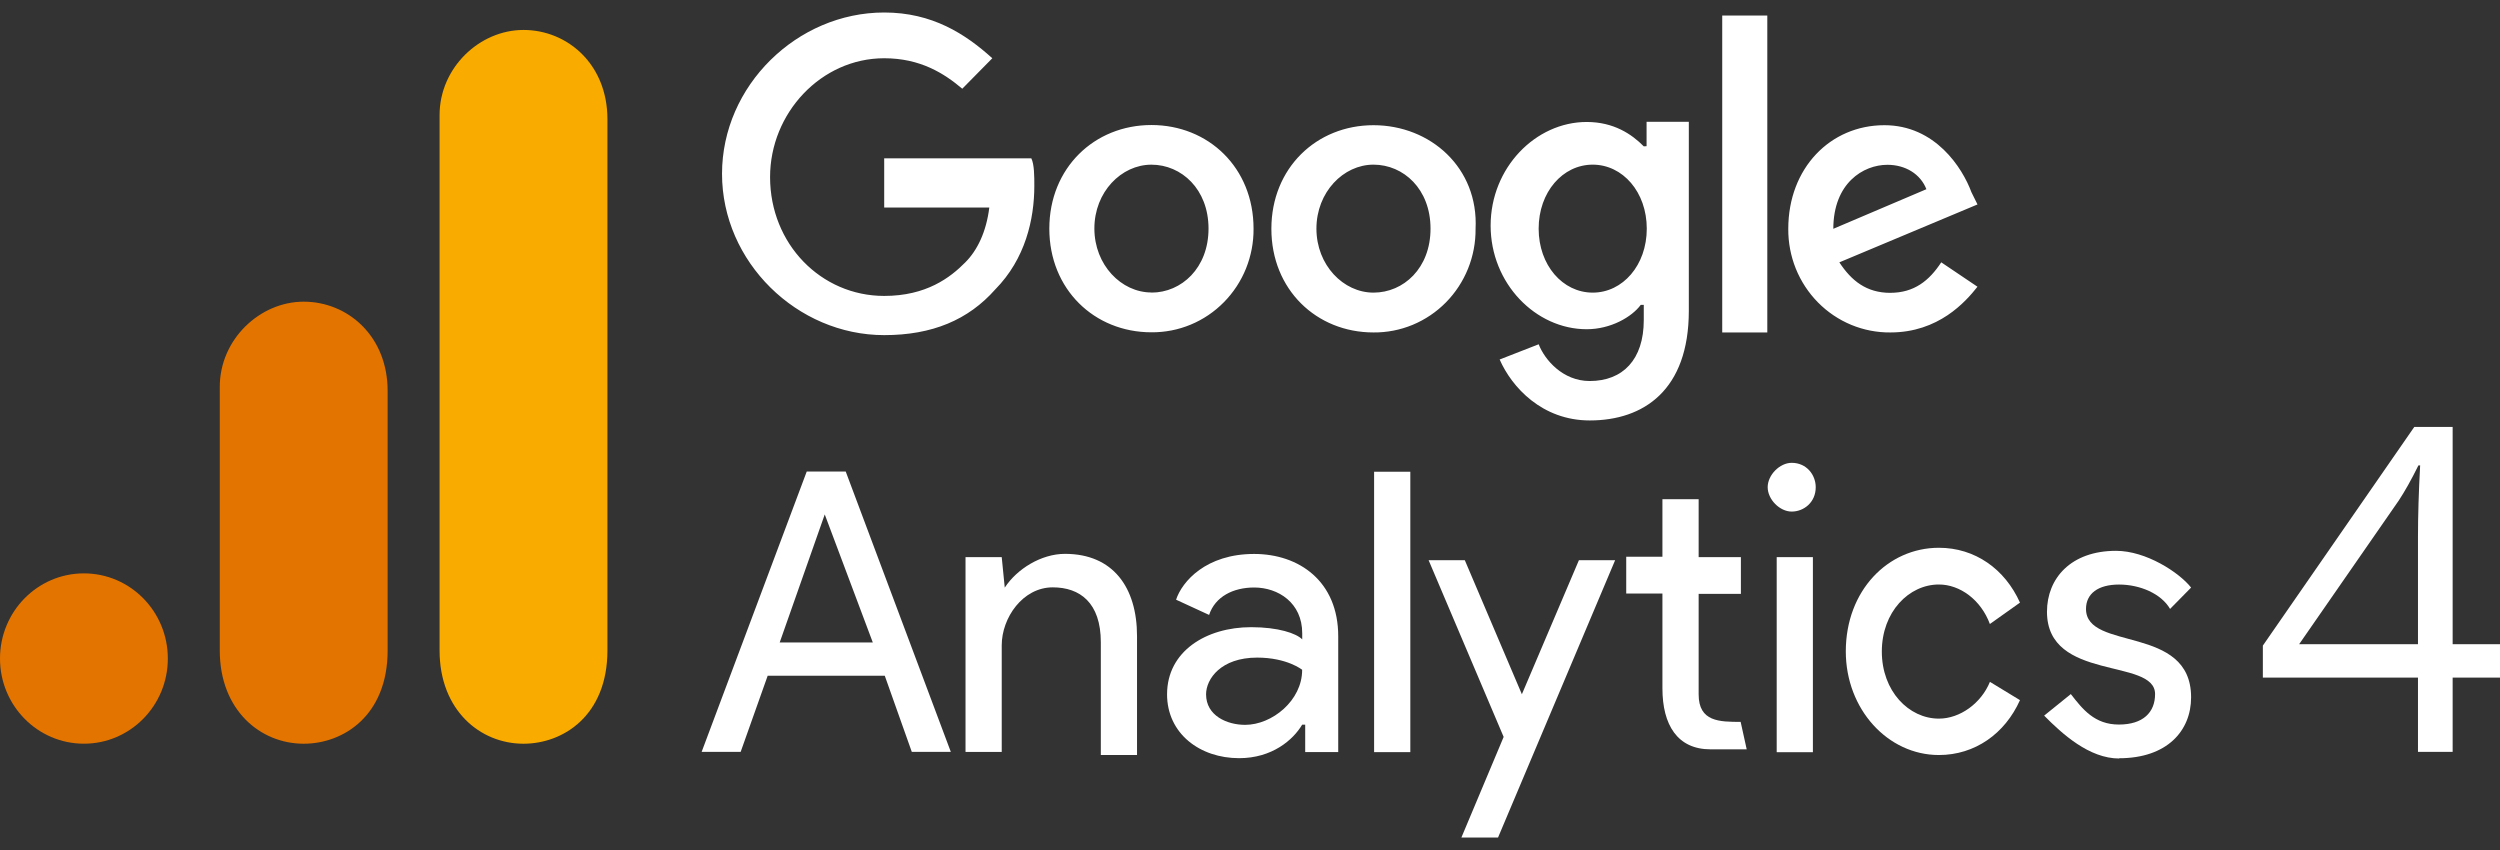 <svg width="100" height="34" viewBox="0 0 100 34" fill="none" xmlns="http://www.w3.org/2000/svg">
<rect x="0" y="0" width="100" height="34" fill="#333333" stroke="none"/>
<g id="Vector">
<path d="M100 27.105H98.106V30.076H96.719V27.105H90.514V25.824L96.571 17.078H98.106V25.769H100V27.105ZM96.719 25.769V21.474C96.719 20.631 96.748 19.678 96.806 18.616H96.737C96.457 19.183 96.195 19.651 95.95 20.022L91.965 25.769H96.719Z" fill="white"/>
<path d="M32.99 20.577L34.912 25.698H31.188L32.99 20.577ZM32.269 18.862L28.065 30.076H29.626L30.707 27.03H35.391L36.472 30.076H38.033L33.829 18.862H32.268H32.269ZM54.964 30.086H56.413V18.87H54.964V30.086ZM40.197 23.495C40.677 22.763 41.645 22.154 42.599 22.154C44.521 22.154 45.481 23.495 45.481 25.445V30.199H44.033V25.689C44.033 24.104 43.192 23.494 42.111 23.494C40.91 23.494 40.069 24.713 40.069 25.81V30.077H38.621V22.286H40.069L40.19 23.505L40.197 23.495ZM46.683 27.77C46.683 26.054 48.244 25.087 50.047 25.087C51.128 25.087 51.85 25.332 52.089 25.575V25.33C52.089 24.11 51.128 23.5 50.167 23.5C49.326 23.5 48.606 23.866 48.364 24.597L47.043 23.988C47.284 23.256 48.244 22.158 50.165 22.158C51.968 22.158 53.529 23.255 53.529 25.45V30.083H52.208V28.986H52.087C51.727 29.595 50.886 30.327 49.565 30.327C48.004 30.327 46.682 29.352 46.682 27.767M52.087 26.792C52.087 26.792 51.487 26.304 50.285 26.304C48.836 26.304 48.243 27.158 48.243 27.774C48.243 28.628 49.084 28.994 49.804 28.994C50.885 28.994 52.086 28.019 52.086 26.799" fill="white"/>
<path fill-rule="evenodd" clip-rule="evenodd" d="M58.456 33.5L60.146 29.477L57.144 22.407H58.592L60.875 27.77L63.157 22.407H64.606L59.922 33.5H58.456ZM79.597 24.965C79.237 23.989 78.396 23.38 77.556 23.38C76.354 23.38 75.273 24.477 75.273 26.062C75.273 27.648 76.354 28.745 77.556 28.745C78.397 28.745 79.246 28.135 79.597 27.274L80.799 28.006C80.198 29.348 78.996 30.201 77.556 30.201C75.514 30.201 73.832 28.371 73.832 26.056C73.832 23.618 75.522 21.911 77.556 21.911C79.004 21.911 80.198 22.764 80.799 24.105L79.597 24.959V24.965Z" fill="white"/>
<path d="M84.761 30.33C86.683 30.33 87.644 29.233 87.644 27.892C87.644 24.966 83.44 26.062 83.44 24.357C83.44 23.748 83.92 23.382 84.761 23.382C85.602 23.382 86.451 23.748 86.803 24.357L87.644 23.503C87.163 22.894 85.841 22.033 84.642 22.033C82.839 22.033 81.879 23.13 81.879 24.471C81.879 27.275 86.203 26.301 86.203 27.763C86.203 28.495 85.723 28.982 84.755 28.982C83.787 28.982 83.306 28.373 82.833 27.763L81.766 28.625C82.487 29.356 83.569 30.34 84.768 30.34L84.761 30.33ZM71.068 30.087H72.516V22.285H71.068V30.087Z" fill="white"/>
<path fill-rule="evenodd" clip-rule="evenodd" d="M71.668 18.513C72.269 18.513 72.629 19.001 72.629 19.488C72.629 20.098 72.149 20.463 71.668 20.463C71.188 20.463 70.707 19.976 70.707 19.488C70.707 19.001 71.188 18.513 71.668 18.513ZM69.626 28.875L69.868 29.973H68.419C67.098 29.973 66.497 28.997 66.497 27.534V23.741H65.049V22.27H66.497V19.969H67.946V22.285H69.636V23.755H67.946V27.778C67.946 28.875 68.787 28.875 69.636 28.875L69.626 28.875Z" fill="white"/>
<path d="M35.368 6.471V8.301H39.572C39.452 9.276 39.092 10.016 38.611 10.496C38.011 11.105 37.05 11.837 35.368 11.837C32.846 11.837 30.803 9.765 30.803 7.083C30.803 4.523 32.845 2.33 35.368 2.33C36.817 2.33 37.77 2.939 38.491 3.549L39.692 2.33C38.611 1.354 37.29 0.5 35.368 0.5C31.885 0.5 28.881 3.426 28.881 6.953C28.881 10.479 31.883 13.405 35.368 13.405C37.29 13.405 38.732 12.796 39.812 11.575C41.014 10.356 41.373 8.772 41.373 7.43C41.373 7.064 41.373 6.577 41.253 6.333H35.367L35.368 6.471ZM46.057 5.001C43.775 5.001 41.973 6.717 41.973 9.146C41.973 11.576 43.776 13.292 46.057 13.292C46.595 13.296 47.128 13.193 47.626 12.986C48.124 12.78 48.576 12.474 48.956 12.088C49.336 11.703 49.637 11.244 49.841 10.739C50.044 10.233 50.147 9.692 50.142 9.146C50.142 6.708 48.339 5.001 46.057 5.001ZM46.057 11.699C44.856 11.699 43.775 10.602 43.775 9.139C43.775 7.676 44.856 6.587 46.057 6.587C47.259 6.587 48.341 7.568 48.341 9.144C48.341 10.72 47.26 11.704 46.058 11.704L46.057 11.699ZM65.751 5.854C65.27 5.366 64.549 4.879 63.468 4.879C61.426 4.879 59.625 6.708 59.625 9.024C59.625 11.339 61.427 13.169 63.468 13.169C64.429 13.169 65.271 12.681 65.631 12.194H65.751V12.803C65.751 14.388 64.91 15.241 63.589 15.241C62.508 15.241 61.786 14.388 61.547 13.771L59.986 14.38C60.466 15.477 61.676 16.818 63.59 16.818C65.752 16.818 67.553 15.599 67.553 12.43V4.872H65.863V5.847L65.751 5.854ZM63.709 11.705C62.507 11.705 61.546 10.608 61.546 9.146C61.546 7.683 62.507 6.586 63.709 6.586C64.91 6.586 65.871 7.683 65.871 9.146C65.871 10.608 64.91 11.705 63.709 11.705ZM54.939 5.008C52.657 5.008 50.855 6.723 50.855 9.153C50.855 11.583 52.657 13.298 54.939 13.298C55.477 13.303 56.01 13.199 56.508 12.993C57.005 12.786 57.458 12.481 57.838 12.095C58.218 11.709 58.519 11.25 58.722 10.745C58.926 10.24 59.028 9.699 59.023 9.153C59.144 6.715 57.221 5.008 54.939 5.008ZM54.939 11.705C53.737 11.705 52.657 10.608 52.657 9.146C52.657 7.683 53.737 6.586 54.939 6.586C56.141 6.586 57.221 7.561 57.221 9.146C57.221 10.73 56.141 11.705 54.939 11.705ZM68.889 0.62H70.692V13.298H68.889V0.62ZM75.616 11.714C74.655 11.714 74.055 11.226 73.574 10.494L79.1 8.178L78.858 7.69C78.498 6.715 77.41 5.008 75.375 5.008C73.213 5.008 71.531 6.723 71.531 9.153C71.527 9.699 71.629 10.24 71.832 10.745C72.036 11.25 72.337 11.709 72.717 12.095C73.097 12.481 73.549 12.786 74.047 12.993C74.545 13.199 75.078 13.303 75.616 13.298C77.538 13.298 78.618 12.079 79.099 11.469L77.65 10.493C77.17 11.225 76.569 11.713 75.609 11.713L75.616 11.714ZM75.495 6.592C76.216 6.592 76.817 6.958 77.056 7.568L73.333 9.152C73.333 7.323 74.534 6.592 75.495 6.592Z" fill="white"/>
<path d="M17.583 4.604V26.018C17.583 28.414 19.213 29.749 20.94 29.749C22.538 29.749 24.297 28.614 24.297 26.018V4.767C24.297 2.57 22.698 1.198 20.94 1.198C19.181 1.198 17.583 2.711 17.583 4.604Z" fill="#F9AB00"/>
<path d="M8.791 15.473V26.018C8.791 28.414 10.422 29.749 12.148 29.749C13.747 29.749 15.505 28.614 15.505 26.018V15.636C15.505 13.439 13.906 12.067 12.148 12.067C10.39 12.067 8.791 13.58 8.791 15.473Z" fill="#E37400"/>
<path d="M3.357 29.748C5.211 29.748 6.713 28.223 6.713 26.342C6.713 24.46 5.211 22.935 3.357 22.935C1.503 22.935 0 24.46 0 26.342C0 28.223 1.503 29.748 3.357 29.748Z" fill="#E37400"/>
</g>
</svg>
